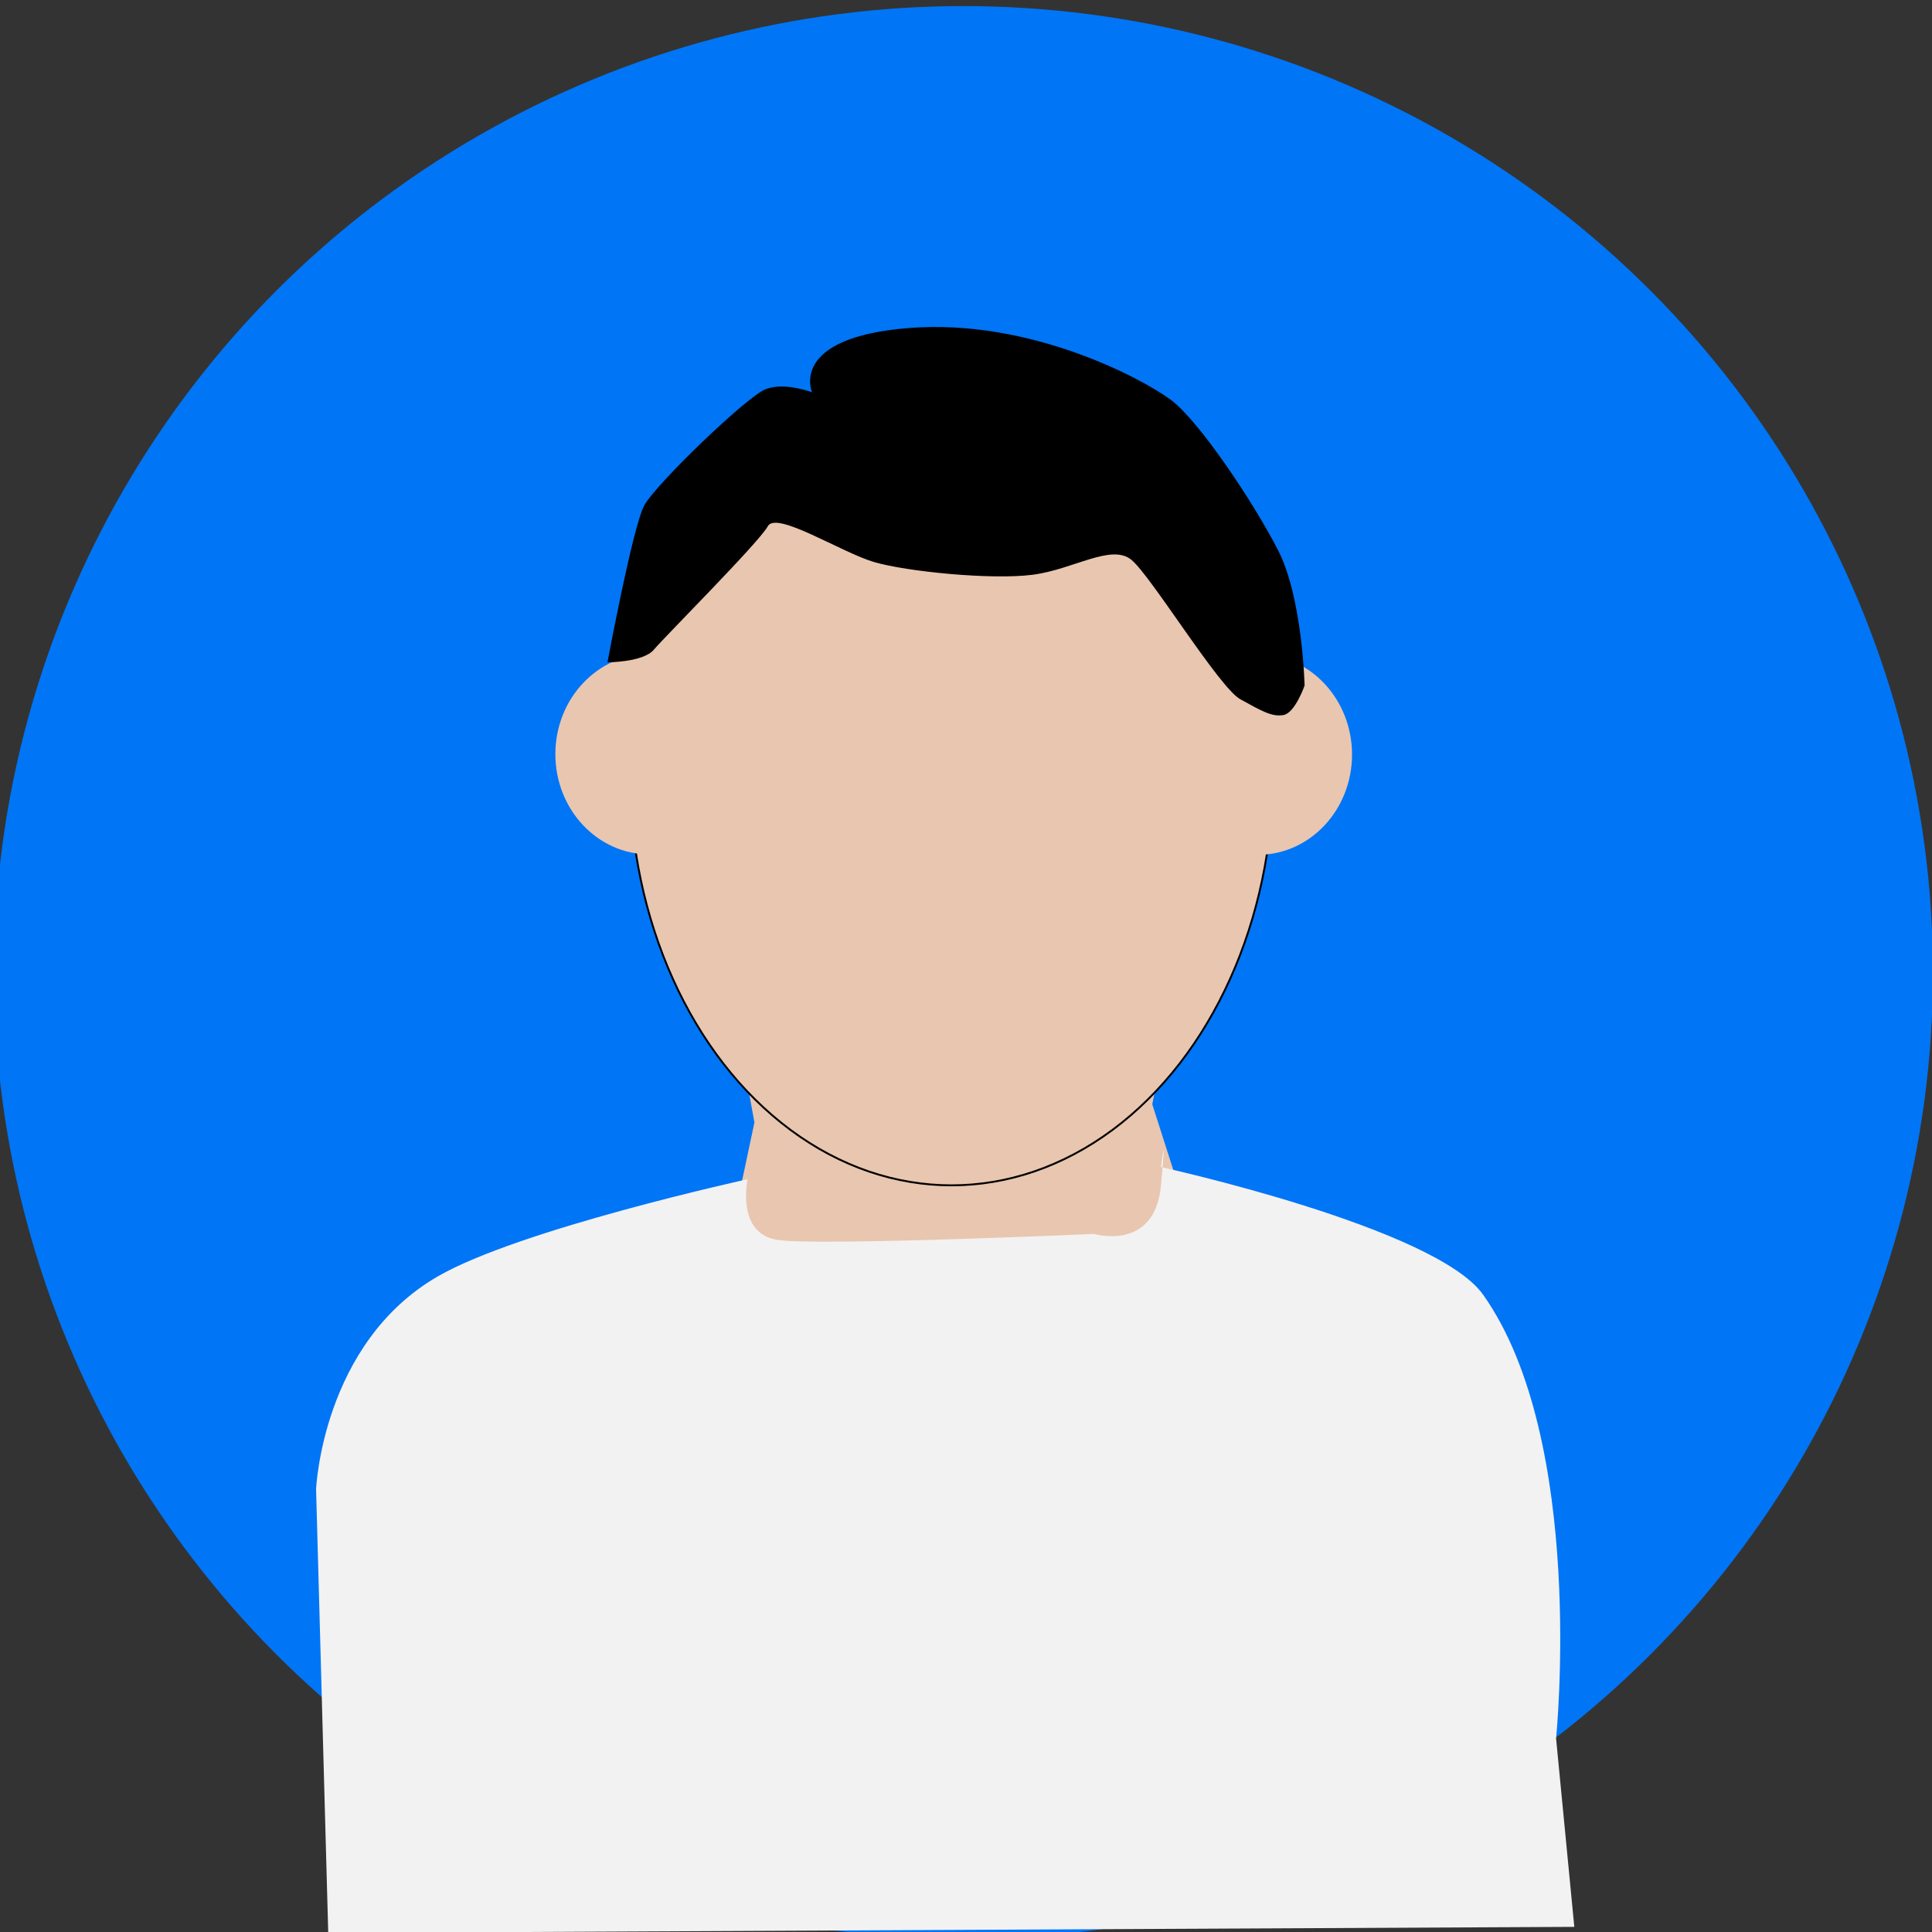 <?xml version="1.0" encoding="UTF-8" standalone="no"?>
<!-- Created with Inkscape (http://www.inkscape.org/) -->

<svg
   width="400mm"
   height="400mm"
   viewBox="0 0 400 400"
   version="1.1"
   id="svg5"
   inkscape:version="1.2.1 (9c6d41e4, 2022-07-14)"
   sodipodi:docname="avatar.svg"
   xmlns:inkscape="http://www.inkscape.org/namespaces/inkscape"
   xmlns:sodipodi="http://sodipodi.sourceforge.net/DTD/sodipodi-0.dtd"
   xmlns:xlink="http://www.w3.org/1999/xlink"
   xmlns="http://www.w3.org/2000/svg"
   xmlns:svg="http://www.w3.org/2000/svg">
  <rect x="0" y="0" width="400" height="400" fill="#333333" stroke="none"/>
  <sodipodi:namedview
     id="namedview7"
     pagecolor="#ffffff"
     bordercolor="#000000"
     borderopacity="0.25"
     inkscape:showpageshadow="2"
     inkscape:pageopacity="0.0"
     inkscape:pagecheckerboard="0"
     inkscape:deskcolor="#d1d1d1"
     inkscape:document-units="mm"
     showgrid="false"
     inkscape:zoom="0.22549677"
     inkscape:cx="1008.8836"
     inkscape:cy="297.12177"
     inkscape:window-width="1440"
     inkscape:window-height="872"
     inkscape:window-x="0"
     inkscape:window-y="28"
     inkscape:window-maximized="0"
     inkscape:current-layer="layer1" />
  <defs
     id="defs2">
    <linearGradient
       id="linearGradient3393"
       inkscape:swatch="solid">
      <stop
         style="stop-color:#000000;stop-opacity:1;"
         offset="0"
         id="stop3391" />
    </linearGradient>
    <linearGradient
       id="linearGradient3387"
       inkscape:swatch="solid">
      <stop
         style="stop-color:#000000;stop-opacity:1;"
         offset="0"
         id="stop3385" />
    </linearGradient>
    <linearGradient
       inkscape:collect="always"
       xlink:href="#linearGradient3387"
       id="linearGradient3389"
       x1="123.331"
       y1="159.826"
       x2="271.83"
       y2="159.826"
       gradientUnits="userSpaceOnUse"
       gradientTransform="matrix(0.897,0,0,1,19.679,-0.02)" />
  </defs>
  <g
     inkscape:label="Layer 1"
     inkscape:groupmode="layer"
     id="layer1">
    <ellipse
       style="fill:#0075f6;stroke-width:0.266;fill-opacity:1"
       id="path2364"
       cx="199.468"
       cy="201.356"
       rx="200.727"
       ry="200.097" />
    <path
       style="fill:#e9c6af;fill-opacity:1;stroke-width:0.293"
       d="m 148.5,190.03 7.697,42.369 -6.238,29.364 h 99.219 l -10.615,-33.14 7.697,-37.265 z"
       id="path3382"
       sodipodi:nodetypes="ccccccc" />
    <path
       style="fill:#f2f2f2;fill-opacity:1;stroke-width:0.265;stroke:none"
       d="m 67.958,400.195 -2.517,-91.869 c 0,0 1.258,-30.203 25.169,-44.047 16.908,-9.789 64.182,-20.136 64.182,-20.136 0,0 -2.517,11.326 6.292,12.585 8.809,1.258 65.441,-1.258 65.441,-1.258 0,0 12.585,3.775 13.843,-10.068 1.258,-13.843 0,-3.775 0,-3.775 0,0 56.805,12.46 66.699,26.428 21.394,30.203 15.102,91.869 15.102,91.869 l 3.775,39.013"
       id="path3055"
       sodipodi:nodetypes="ccscscscscc"
       inkscape:label="path3055" />
    <ellipse
       style="fill:#e9c6af;fill-opacity:1;stroke:url(#linearGradient3389);stroke-width:0.394"
       id="path3158"
       cx="196.994"
       cy="159.826"
       rx="66.634"
       ry="85.587" />
    <ellipse
       style="fill:#e9c6af;fill-opacity:1;stroke:none;stroke-width:0.353"
       id="path3503-3"
       cx="134.487"
       cy="156.136"
       rx="19.506"
       ry="20.765" />
    <ellipse
       style="fill:#e9c6af;fill-opacity:1;stroke:none;stroke-width:0.353"
       id="path3503-3-9"
       cx="260.419"
       cy="156.221"
       rx="19.506"
       ry="20.765" />
    <path
       style="fill:#000000;fill-opacity:1;stroke:none;stroke-width:0.265"
       d="m 168.131,81.227 c 0,0 -5.677,-2.184 -9.607,-0.655 -3.93,1.528 -22.709,19.652 -25.11,24.019 -2.402,4.367 -7.642,32.534 -7.642,32.534 0,0 7.424,0 9.607,-2.62 2.184,-2.62 21.835,-22.272 23.582,-25.547 1.747,-3.275 15.285,5.459 22.054,7.424 6.769,1.965 24.237,3.712 32.753,2.62 8.516,-1.092 16.376,-6.551 20.525,-3.057 4.149,3.494 18.123,26.421 22.49,28.822 4.367,2.402 6.551,3.712 8.952,3.275 2.402,-0.437 4.367,-6.114 4.367,-6.114 0,0 -0.437,-18.123 -5.459,-27.949 -5.022,-9.826 -16.376,-26.857 -22.272,-31.224 -5.896,-4.367 -29.041,-16.813 -54.151,-14.848 -25.11,1.965 -20.088,13.319 -20.088,13.319 z"
       id="path3603" />
  </g>
</svg>
